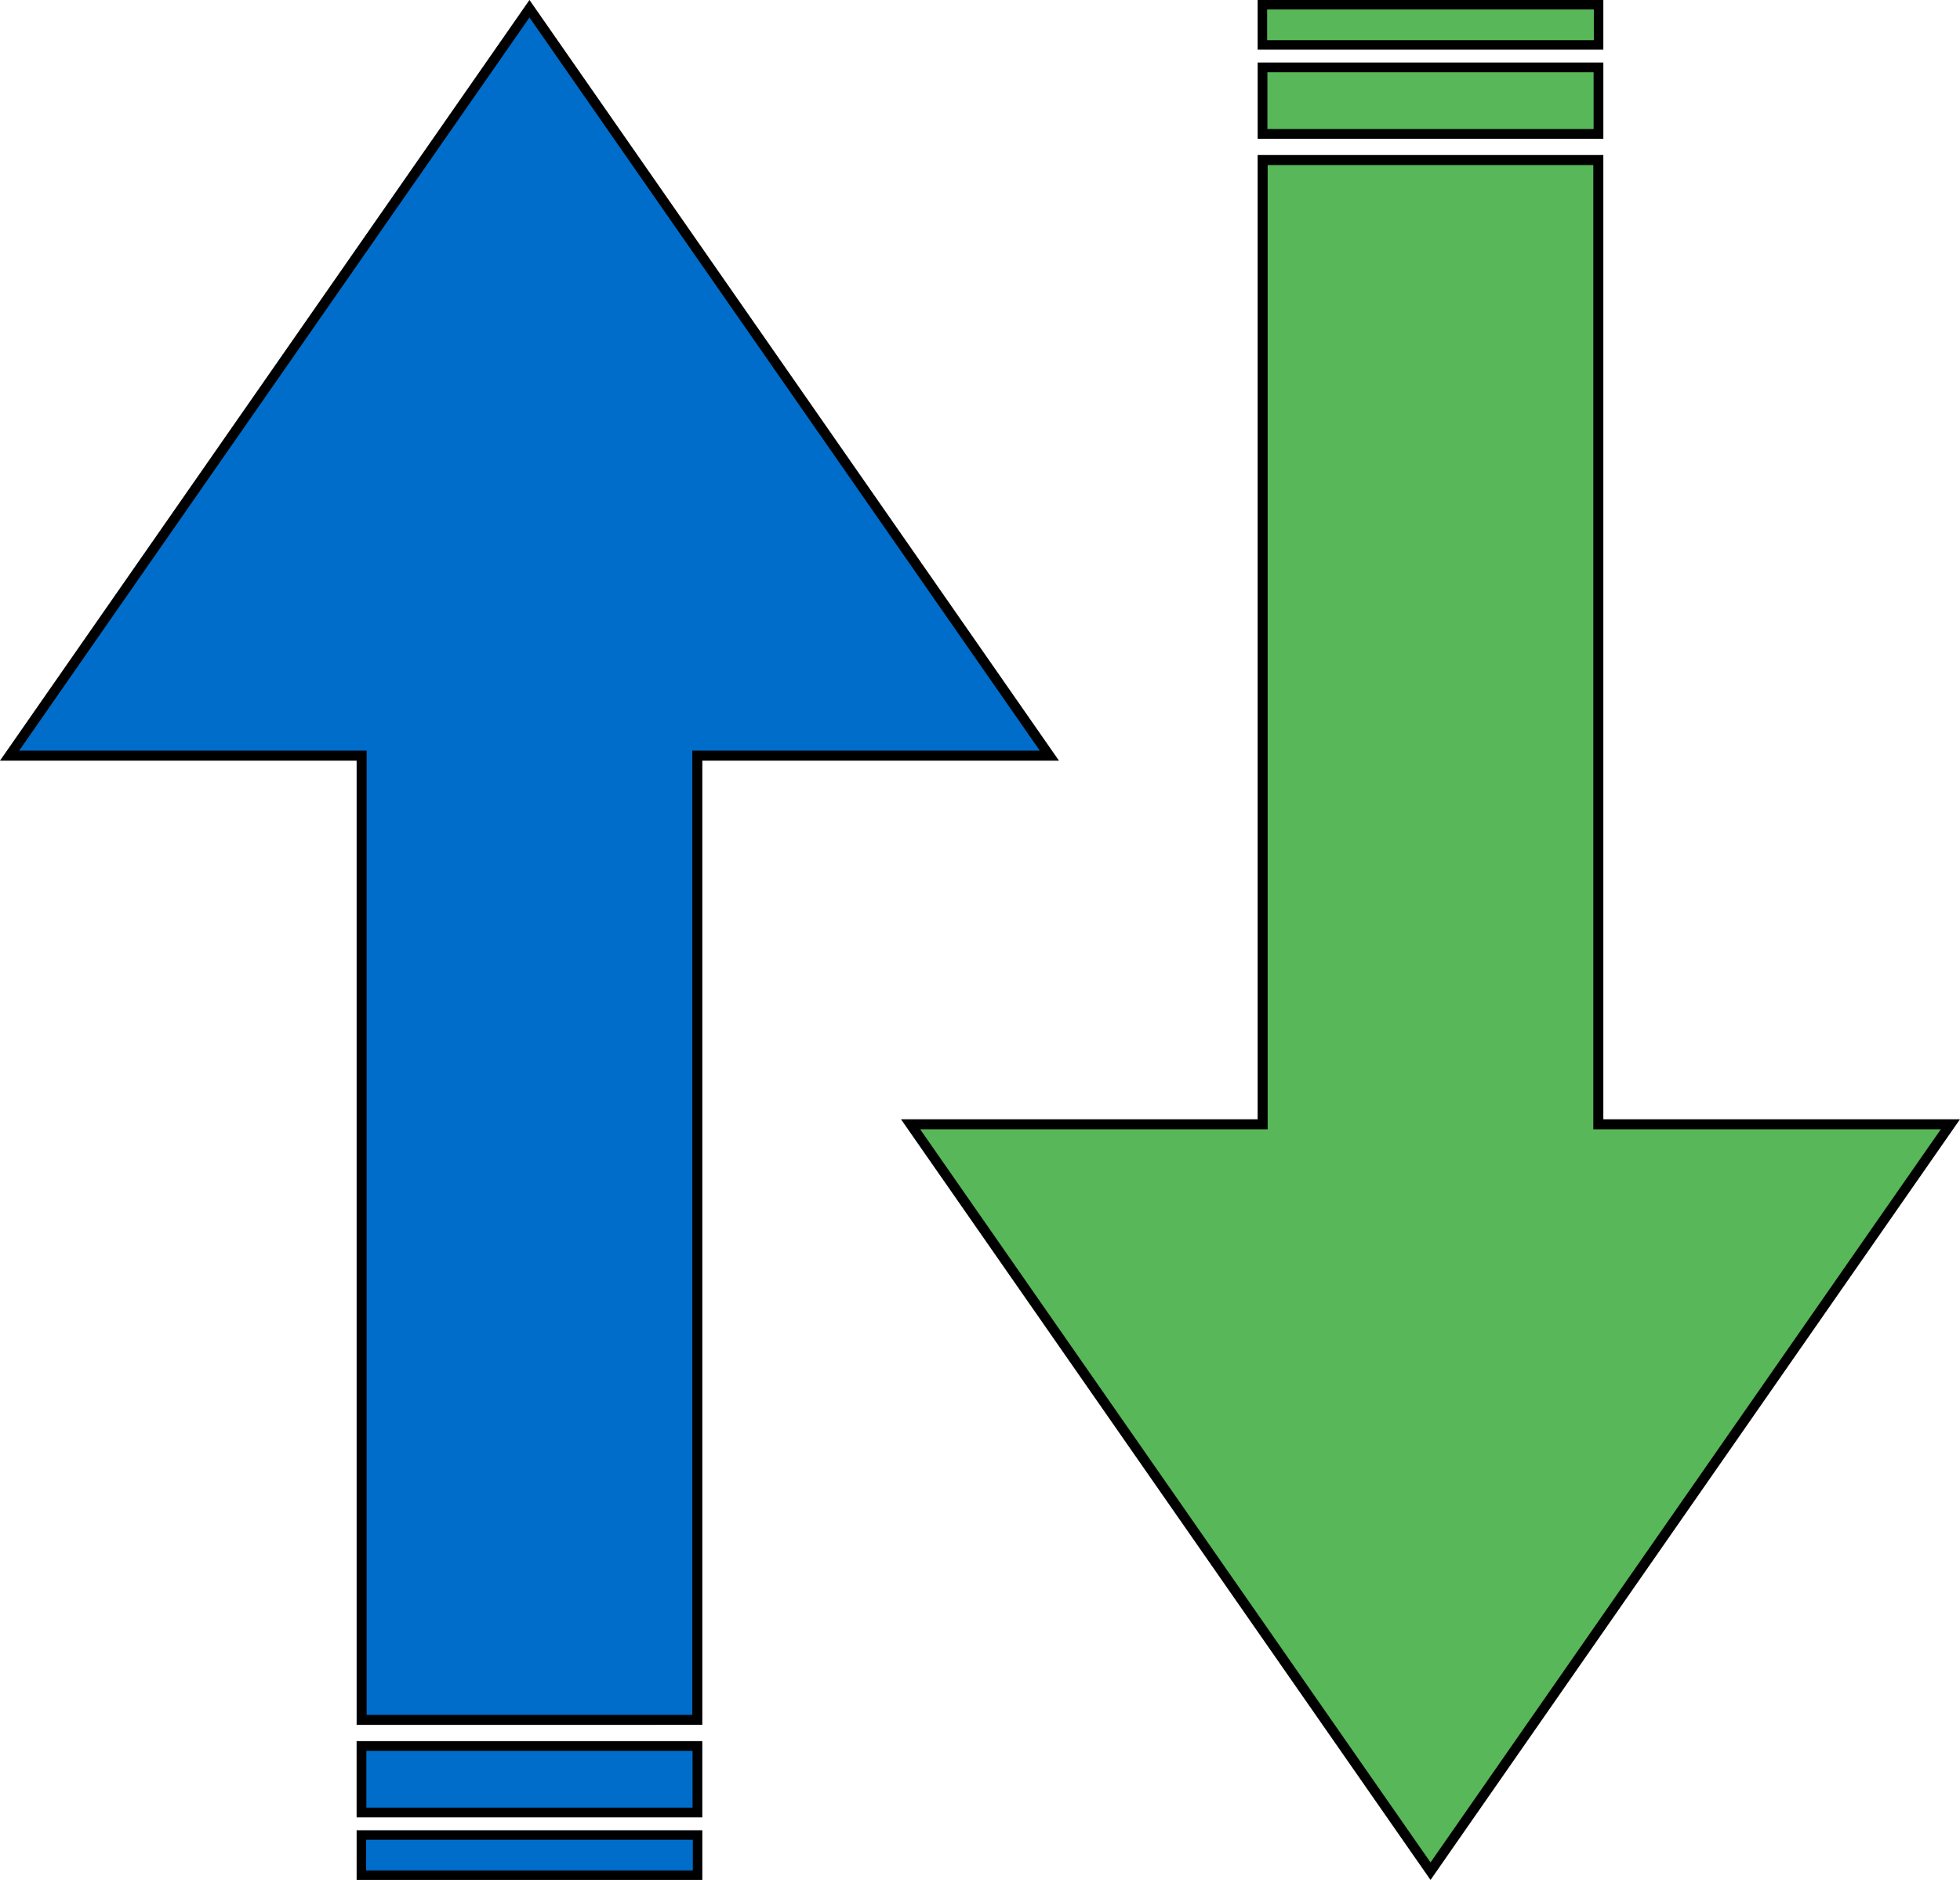<?xml version="1.0" encoding="UTF-8" standalone="no"?>
<!-- Created with Inkscape (http://www.inkscape.org/) -->

<svg
   xmlns:dc="http://purl.org/dc/elements/1.1/"
   xmlns:cc="http://creativecommons.org/ns#"
   xmlns:rdf="http://www.w3.org/1999/02/22-rdf-syntax-ns#"
   xmlns:svg="http://www.w3.org/2000/svg"
   xmlns="http://www.w3.org/2000/svg"
   xmlns:sodipodi="http://sodipodi.sourceforge.net/DTD/sodipodi-0.dtd"
   xmlns:inkscape="http://www.inkscape.org/namespaces/inkscape"
   width="51.862mm"
   height="49.745mm"
   viewBox="0 0 51.862 49.745"
   version="1.1"
   id="svg985"
   inkscape:version="0.92.5 (2060ec1f9f, 2020-04-08)"
   sodipodi:docname="filebin-but-better.svg">
  <defs
     id="defs979" />
  <sodipodi:namedview
     id="base"
     pagecolor="#ffffff"
     bordercolor="#666666"
     borderopacity="1.0"
     inkscape:pageopacity="0.0"
     inkscape:pageshadow="2"
     inkscape:zoom="1.4"
     inkscape:cx="103.0429"
     inkscape:cy="184.90065"
     inkscape:document-units="mm"
     inkscape:current-layer="layer1"
     showgrid="false"
     inkscape:window-width="1848"
     inkscape:window-height="1016"
     inkscape:window-x="72"
     inkscape:window-y="27"
     inkscape:window-maximized="1"
     fit-margin-top="0"
     fit-margin-left="0"
     fit-margin-right="0"
     fit-margin-bottom="0" />
  <g
     inkscape:label="Layer 1"
     inkscape:groupmode="layer"
     id="layer1"
     transform="translate(-90.497,-95.336)">
    <g
       id="g1657"
       transform="translate(-6.426,88.068)">
      <g
         id="g1641">
        <g
           id="g1608">
          <path
             inkscape:connector-curvature="0"
             id="path1546"
             d="M 130.333,11.503 V 37.017 h -9.316 L 134.775,56.781 148.531,37.017 h -9.316 V 11.503 Z"
             style="opacity:1;vector-effect:none;fill:#58b758;fill-opacity:1;stroke:#000000;stroke-width:0.265;stroke-linecap:butt;stroke-linejoin:miter;stroke-miterlimit:4;stroke-dasharray:none;stroke-dashoffset:0;stroke-opacity:1" />
          <rect
             y="9.051"
             x="130.33"
             height="1.761"
             width="8.889"
             id="rect1552"
             style="opacity:1;fill:#58b758;fill-opacity:1;stroke:#000000;stroke-width:0.258;stroke-linecap:square;stroke-linejoin:miter;stroke-miterlimit:4;stroke-dasharray:none;stroke-dashoffset:0;stroke-opacity:1;paint-order:fill markers stroke" />
          <rect
             ry="0"
             y="7.393"
             x="130.326"
             height="1.064"
             width="8.896"
             id="rect1552-6"
             style="opacity:1;fill:#58b758;fill-opacity:1;stroke:#000000;stroke-width:0.251;stroke-linecap:square;stroke-linejoin:miter;stroke-miterlimit:4;stroke-dasharray:none;stroke-dashoffset:0;stroke-opacity:1;paint-order:fill markers stroke" />
        </g>
      </g>
      <g
         id="g1646">
        <path
           style="opacity:1;vector-effect:none;fill:#006dcb;fill-opacity:1;stroke:#000000;stroke-width:0.265;stroke-linecap:butt;stroke-linejoin:miter;stroke-miterlimit:4;stroke-dasharray:none;stroke-dashoffset:0;stroke-opacity:1"
           d="M 106.492,52.777 V 27.263 H 97.176 L 110.933,7.499 124.69,27.263 h -9.316 v 25.513 z"
           id="path1546-3"
           inkscape:connector-curvature="0" />
        <rect
           style="opacity:1;fill:#006dcb;fill-opacity:1;stroke:#000000;stroke-width:0.258;stroke-linecap:square;stroke-linejoin:miter;stroke-miterlimit:4;stroke-dasharray:none;stroke-dashoffset:0;stroke-opacity:1;paint-order:fill markers stroke"
           id="rect1552-5"
           width="8.889"
           height="1.761"
           x="106.488"
           y="-55.229"
           transform="scale(1,-1)" />
        <rect
           style="opacity:1;fill:#006dcb;fill-opacity:1;stroke:#000000;stroke-width:0.251;stroke-linecap:square;stroke-linejoin:miter;stroke-miterlimit:4;stroke-dasharray:none;stroke-dashoffset:0;stroke-opacity:1;paint-order:fill markers stroke"
           id="rect1552-6-6"
           width="8.896"
           height="1.064"
           x="106.485"
           y="-56.887"
           ry="0"
           transform="scale(1,-1)" />
      </g>
    </g>
  </g>
</svg>
